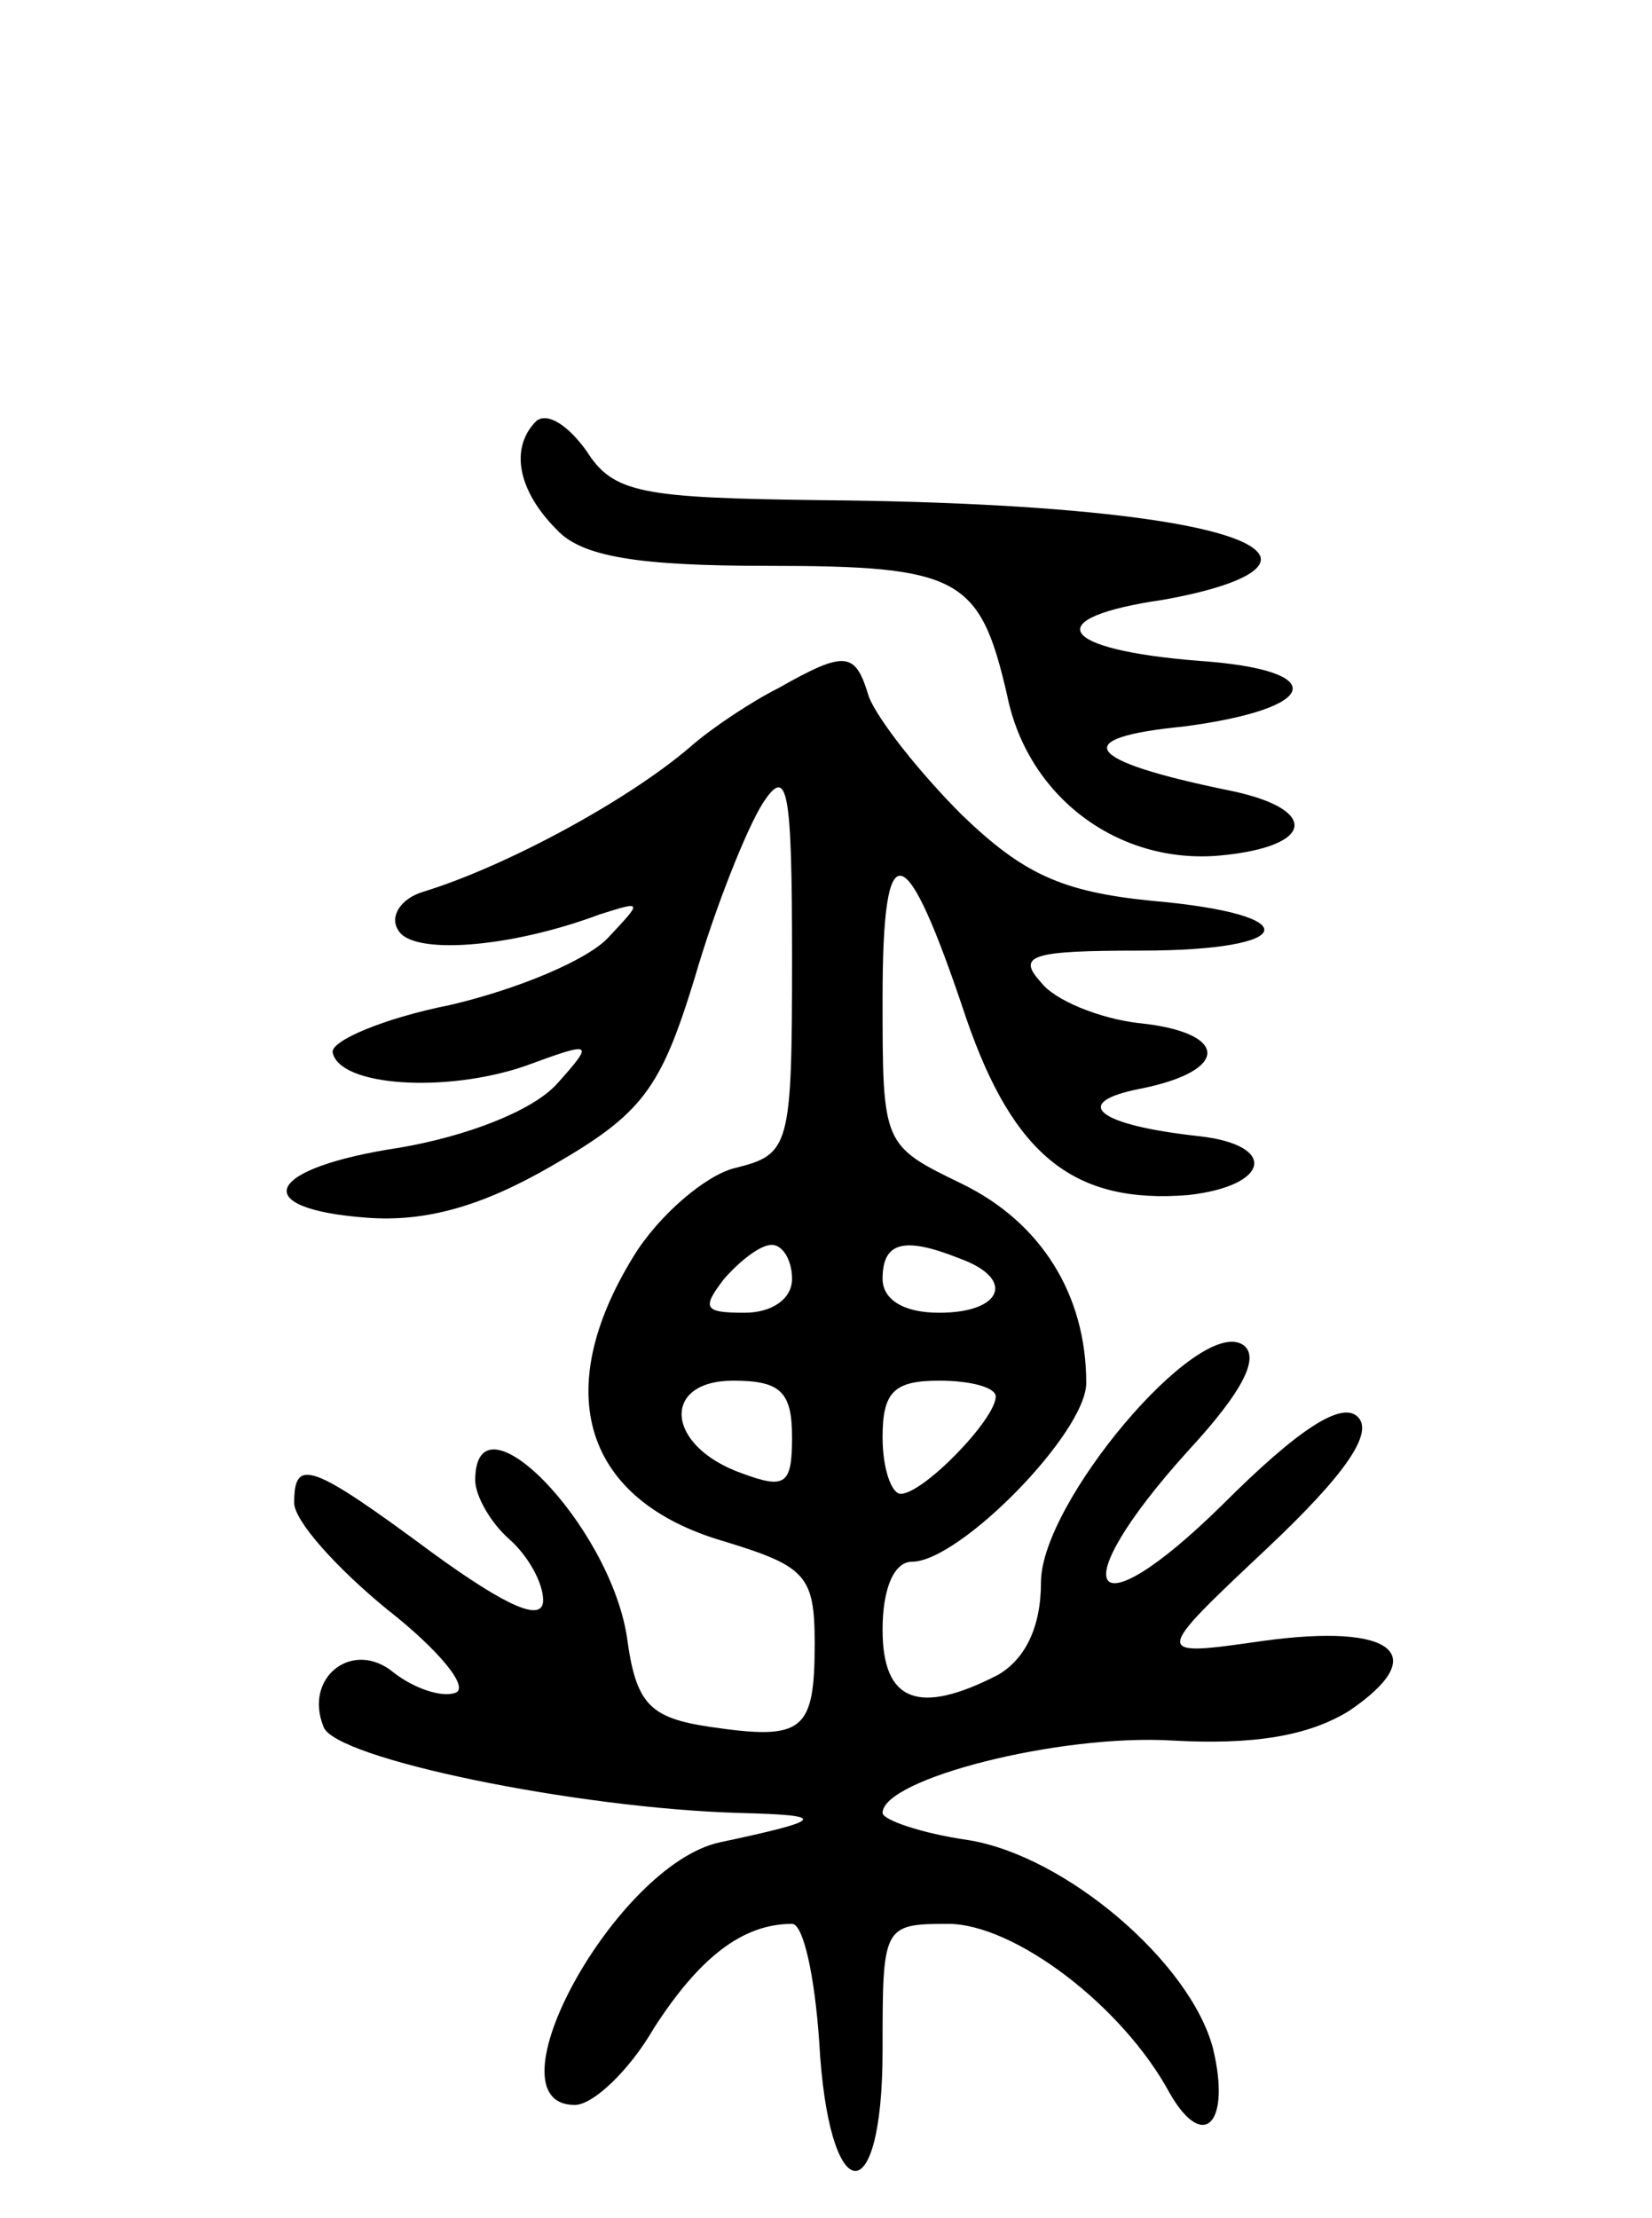 <svg version="1.0" xmlns="http://www.w3.org/2000/svg"
 width="73pt" height="98pt" viewBox="0 0 73 98"
 preserveAspectRatio="xMidYMid meet">
<g transform="translate(0,98) scale(0.1,-0.1)"
fill="#000000" stroke="none">
<path d="M237 794 c-12 -12 -8 -31 9 -48 11 -12 36 -16 93 -16 85 0 94 -5 106
-57 9 -45 49 -75 94 -71 43 4 44 21 3 29 -63 13 -70 23 -19 28 61 8 65 25 7
29 -63 5 -71 19 -16 27 28 5 45 12 43 19 -5 14 -79 24 -193 25 -81 1 -93 3
-105 22 -8 11 -17 17 -22 13z"/>
<path d="M344 676 c-12 -6 -30 -18 -39 -26 -28 -24 -82 -53 -118 -64 -10 -3
-15 -11 -11 -17 6 -11 49 -8 89 7 19 6 19 6 4 -10 -9 -10 -40 -23 -70 -30 -30
-6 -53 -16 -52 -21 3 -15 50 -18 85 -6 30 11 31 11 14 -8 -11 -12 -40 -23 -69
-28 -60 -9 -68 -27 -15 -31 26 -2 51 5 82 23 40 23 48 34 63 83 9 31 23 66 30
77 11 17 13 7 13 -68 0 -84 -1 -87 -25 -93 -13 -3 -34 -21 -45 -39 -37 -60
-22 -108 40 -126 36 -11 40 -15 40 -45 0 -39 -5 -43 -46 -37 -27 4 -33 10 -37
40 -8 50 -67 110 -67 69 0 -7 7 -19 15 -26 8 -7 15 -19 15 -27 0 -10 -16 -3
-49 21 -54 40 -61 42 -61 22 0 -8 19 -29 41 -47 23 -18 37 -35 30 -37 -6 -2
-18 2 -27 9 -18 15 -40 -2 -31 -24 5 -14 112 -36 184 -38 39 -1 38 -3 -9 -13
-46 -10 -104 -116 -64 -116 8 0 24 15 35 34 20 31 39 46 61 46 5 0 10 -23 12
-52 4 -74 28 -77 28 -4 0 55 0 56 29 56 29 0 77 -36 98 -75 15 -26 27 -13 19
20 -10 38 -65 85 -108 92 -21 3 -38 9 -38 12 0 15 78 35 128 32 36 -2 60 2 78
13 37 25 20 39 -38 31 -49 -7 -49 -7 2 41 35 33 47 51 40 58 -7 7 -26 -5 -60
-39 -59 -58 -71 -38 -15 24 25 27 32 42 24 47 -20 12 -89 -70 -89 -105 0 -20
-7 -34 -19 -41 -35 -18 -51 -12 -51 20 0 18 5 30 13 30 21 0 77 57 77 79 0 39
-20 71 -55 88 -35 17 -35 17 -35 82 0 75 10 72 37 -9 21 -61 48 -82 98 -78 36
4 40 22 5 26 -46 5 -57 15 -26 21 40 8 39 25 -1 29 -17 2 -37 10 -43 18 -11
12 -4 14 44 14 70 0 74 16 5 22 -40 4 -57 12 -84 38 -19 19 -37 42 -41 52 -6
20 -10 21 -40 4z m6 -261 c0 -9 -9 -15 -21 -15 -18 0 -19 2 -9 15 7 8 16 15
21 15 5 0 9 -7 9 -15z m74 9 c25 -9 19 -24 -9 -24 -16 0 -25 6 -25 15 0 16 9
19 34 9z m-74 -79 c0 -21 -3 -23 -22 -16 -34 12 -36 41 -4 41 21 0 26 -5 26
-25z m90 18 c0 -10 -32 -43 -42 -43 -4 0 -8 11 -8 25 0 20 5 25 25 25 14 0 25
-3 25 -7z"/>
</g>
</svg>
